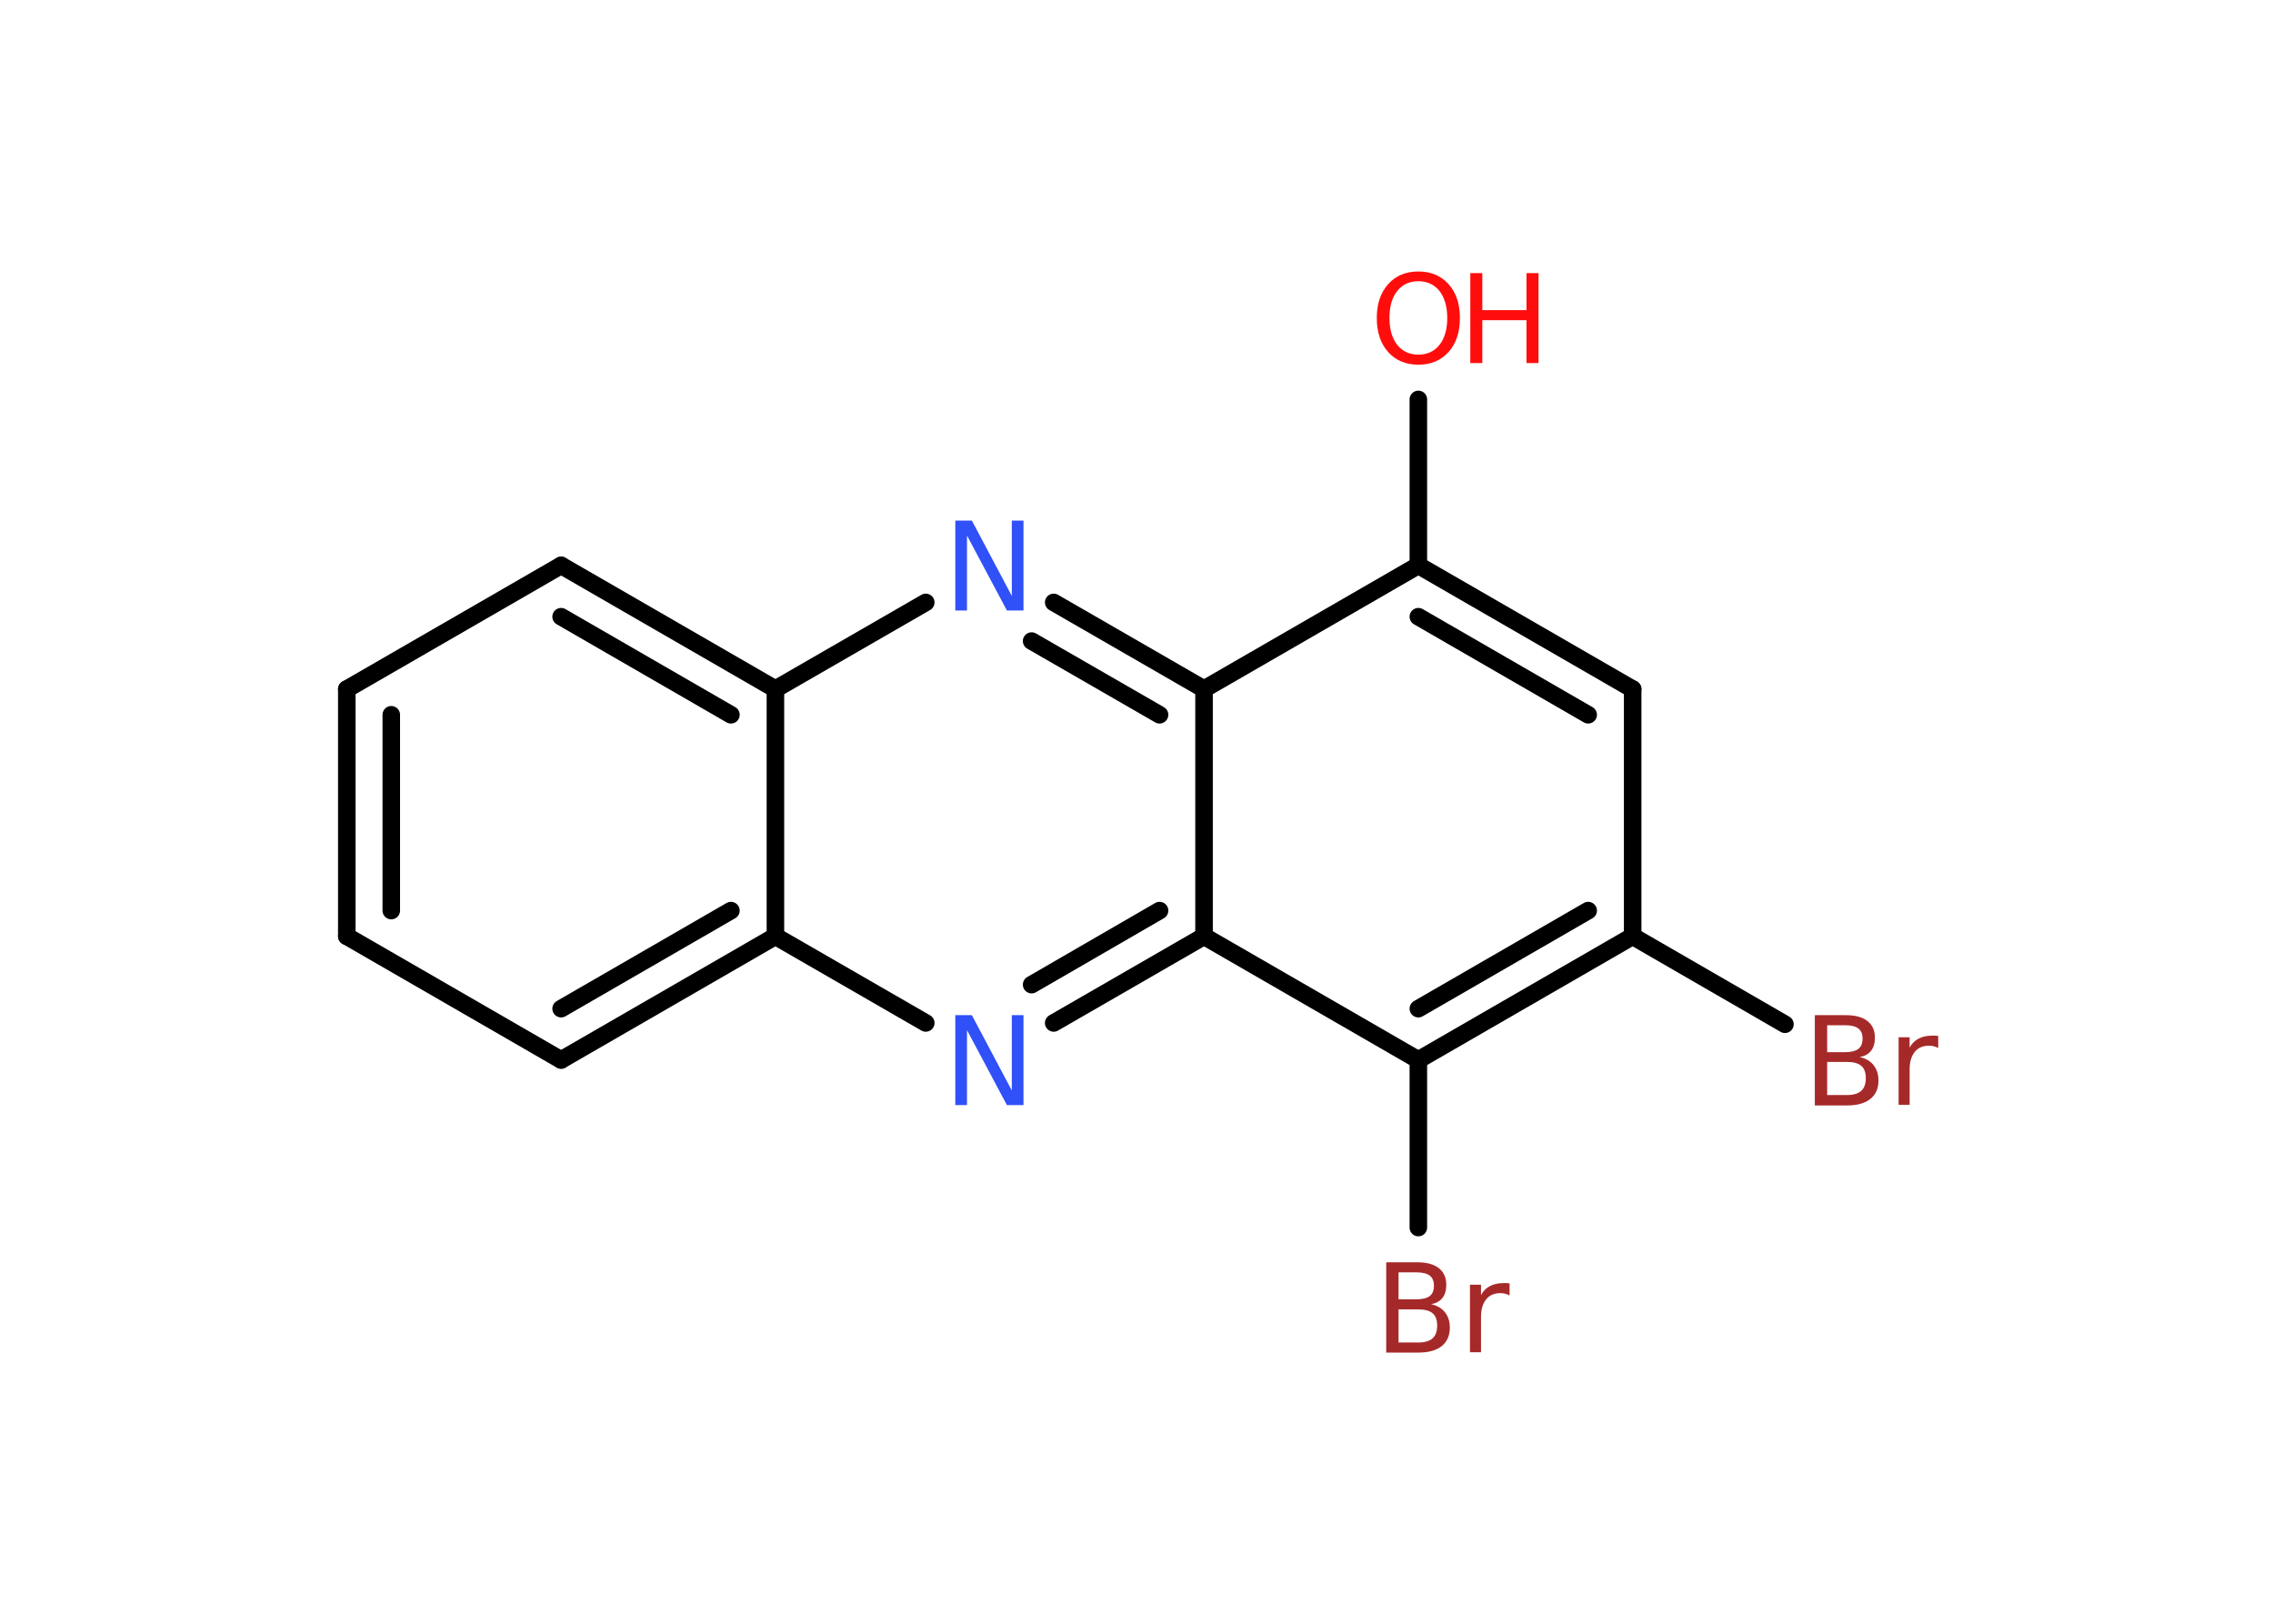 <?xml version='1.0' encoding='UTF-8'?>
<!DOCTYPE svg PUBLIC "-//W3C//DTD SVG 1.1//EN" "http://www.w3.org/Graphics/SVG/1.1/DTD/svg11.dtd">
<svg version='1.2' xmlns='http://www.w3.org/2000/svg' xmlns:xlink='http://www.w3.org/1999/xlink' width='70.0mm' height='50.0mm' viewBox='0 0 70.0 50.0'>
  <desc>Generated by the Chemistry Development Kit (http://github.com/cdk)</desc>
  <g stroke-linecap='round' stroke-linejoin='round' stroke='#000000' stroke-width='.54' fill='#FF0D0D'>
    <rect x='.0' y='.0' width='70.0' height='50.0' fill='#FFFFFF' stroke='none'/>
    <g id='mol1' class='mol'>
      <line id='mol1bnd1' class='bond' x1='43.68' y1='12.3' x2='43.68' y2='17.41'/>
      <g id='mol1bnd2' class='bond'>
        <line x1='50.28' y1='21.22' x2='43.68' y2='17.41'/>
        <line x1='48.91' y1='22.01' x2='43.68' y2='18.99'/>
      </g>
      <line id='mol1bnd3' class='bond' x1='50.28' y1='21.22' x2='50.28' y2='28.83'/>
      <line id='mol1bnd4' class='bond' x1='50.28' y1='28.83' x2='54.97' y2='31.54'/>
      <g id='mol1bnd5' class='bond'>
        <line x1='43.68' y1='32.64' x2='50.28' y2='28.83'/>
        <line x1='43.68' y1='31.06' x2='48.91' y2='28.04'/>
      </g>
      <line id='mol1bnd6' class='bond' x1='43.68' y1='32.64' x2='43.68' y2='37.8'/>
      <line id='mol1bnd7' class='bond' x1='43.68' y1='32.64' x2='37.08' y2='28.83'/>
      <g id='mol1bnd8' class='bond'>
        <line x1='32.45' y1='31.5' x2='37.08' y2='28.83'/>
        <line x1='31.77' y1='30.32' x2='35.71' y2='28.04'/>
      </g>
      <line id='mol1bnd9' class='bond' x1='28.51' y1='31.5' x2='23.88' y2='28.83'/>
      <g id='mol1bnd10' class='bond'>
        <line x1='17.28' y1='32.64' x2='23.88' y2='28.83'/>
        <line x1='17.28' y1='31.06' x2='22.51' y2='28.04'/>
      </g>
      <line id='mol1bnd11' class='bond' x1='17.28' y1='32.64' x2='10.68' y2='28.83'/>
      <g id='mol1bnd12' class='bond'>
        <line x1='10.68' y1='21.22' x2='10.68' y2='28.83'/>
        <line x1='12.05' y1='22.01' x2='12.05' y2='28.04'/>
      </g>
      <line id='mol1bnd13' class='bond' x1='10.68' y1='21.22' x2='17.28' y2='17.41'/>
      <g id='mol1bnd14' class='bond'>
        <line x1='23.88' y1='21.22' x2='17.28' y2='17.41'/>
        <line x1='22.51' y1='22.01' x2='17.28' y2='18.99'/>
      </g>
      <line id='mol1bnd15' class='bond' x1='23.88' y1='28.83' x2='23.88' y2='21.22'/>
      <line id='mol1bnd16' class='bond' x1='23.88' y1='21.22' x2='28.51' y2='18.55'/>
      <g id='mol1bnd17' class='bond'>
        <line x1='37.08' y1='21.22' x2='32.45' y2='18.55'/>
        <line x1='35.71' y1='22.01' x2='31.77' y2='19.74'/>
      </g>
      <line id='mol1bnd18' class='bond' x1='43.68' y1='17.41' x2='37.08' y2='21.22'/>
      <line id='mol1bnd19' class='bond' x1='37.08' y1='28.83' x2='37.08' y2='21.22'/>
      <g id='mol1atm1' class='atom'>
        <path d='M43.68 8.66q-.41 .0 -.65 .3q-.24 .3 -.24 .83q.0 .52 .24 .83q.24 .3 .65 .3q.41 .0 .65 -.3q.24 -.3 .24 -.83q.0 -.52 -.24 -.83q-.24 -.3 -.65 -.3zM43.68 8.36q.58 .0 .93 .39q.35 .39 .35 1.04q.0 .66 -.35 1.05q-.35 .39 -.93 .39q-.58 .0 -.93 -.39q-.35 -.39 -.35 -1.05q.0 -.65 .35 -1.04q.35 -.39 .93 -.39z' stroke='none'/>
        <path d='M45.28 8.41h.37v1.14h1.36v-1.14h.37v2.77h-.37v-1.32h-1.36v1.32h-.37v-2.77z' stroke='none'/>
      </g>
      <path id='mol1atm5' class='atom' d='M56.27 32.7v1.02h.6q.31 .0 .45 -.13q.14 -.13 .14 -.39q.0 -.26 -.14 -.38q-.14 -.12 -.45 -.12h-.6zM56.27 31.57v.83h.55q.27 .0 .41 -.1q.13 -.1 .13 -.32q.0 -.21 -.13 -.31q-.13 -.1 -.41 -.1h-.55zM55.9 31.26h.95q.43 .0 .66 .18q.23 .18 .23 .51q.0 .26 -.12 .41q-.12 .15 -.35 .19q.28 .06 .43 .25q.15 .19 .15 .47q.0 .37 -.25 .57q-.25 .2 -.72 .2h-.99v-2.77zM59.69 32.27q-.06 -.03 -.13 -.05q-.07 -.02 -.15 -.02q-.29 .0 -.44 .19q-.16 .19 -.16 .54v1.09h-.34v-2.08h.34v.32q.1 -.19 .28 -.28q.17 -.09 .42 -.09q.04 .0 .08 .0q.04 .0 .1 .01v.35z' stroke='none' fill='#A62929'/>
      <path id='mol1atm7' class='atom' d='M43.07 40.32v1.02h.6q.31 .0 .45 -.13q.14 -.13 .14 -.39q.0 -.26 -.14 -.38q-.14 -.12 -.45 -.12h-.6zM43.07 39.18v.83h.55q.27 .0 .41 -.1q.13 -.1 .13 -.32q.0 -.21 -.13 -.31q-.13 -.1 -.41 -.1h-.55zM42.7 38.87h.95q.43 .0 .66 .18q.23 .18 .23 .51q.0 .26 -.12 .41q-.12 .15 -.35 .19q.28 .06 .43 .25q.15 .19 .15 .47q.0 .37 -.25 .57q-.25 .2 -.72 .2h-.99v-2.77zM46.49 39.89q-.06 -.03 -.13 -.05q-.07 -.02 -.15 -.02q-.29 .0 -.44 .19q-.16 .19 -.16 .54v1.09h-.34v-2.08h.34v.32q.1 -.19 .28 -.28q.17 -.09 .42 -.09q.04 .0 .08 .0q.04 .0 .1 .01v.35z' stroke='none' fill='#A62929'/>
      <path id='mol1atm9' class='atom' d='M29.43 31.26h.5l1.23 2.32v-2.32h.36v2.77h-.51l-1.23 -2.31v2.31h-.36v-2.77z' stroke='none' fill='#3050F8'/>
      <path id='mol1atm16' class='atom' d='M29.43 16.03h.5l1.23 2.32v-2.32h.36v2.77h-.51l-1.23 -2.31v2.31h-.36v-2.77z' stroke='none' fill='#3050F8'/>
    </g>
  </g>
</svg>
